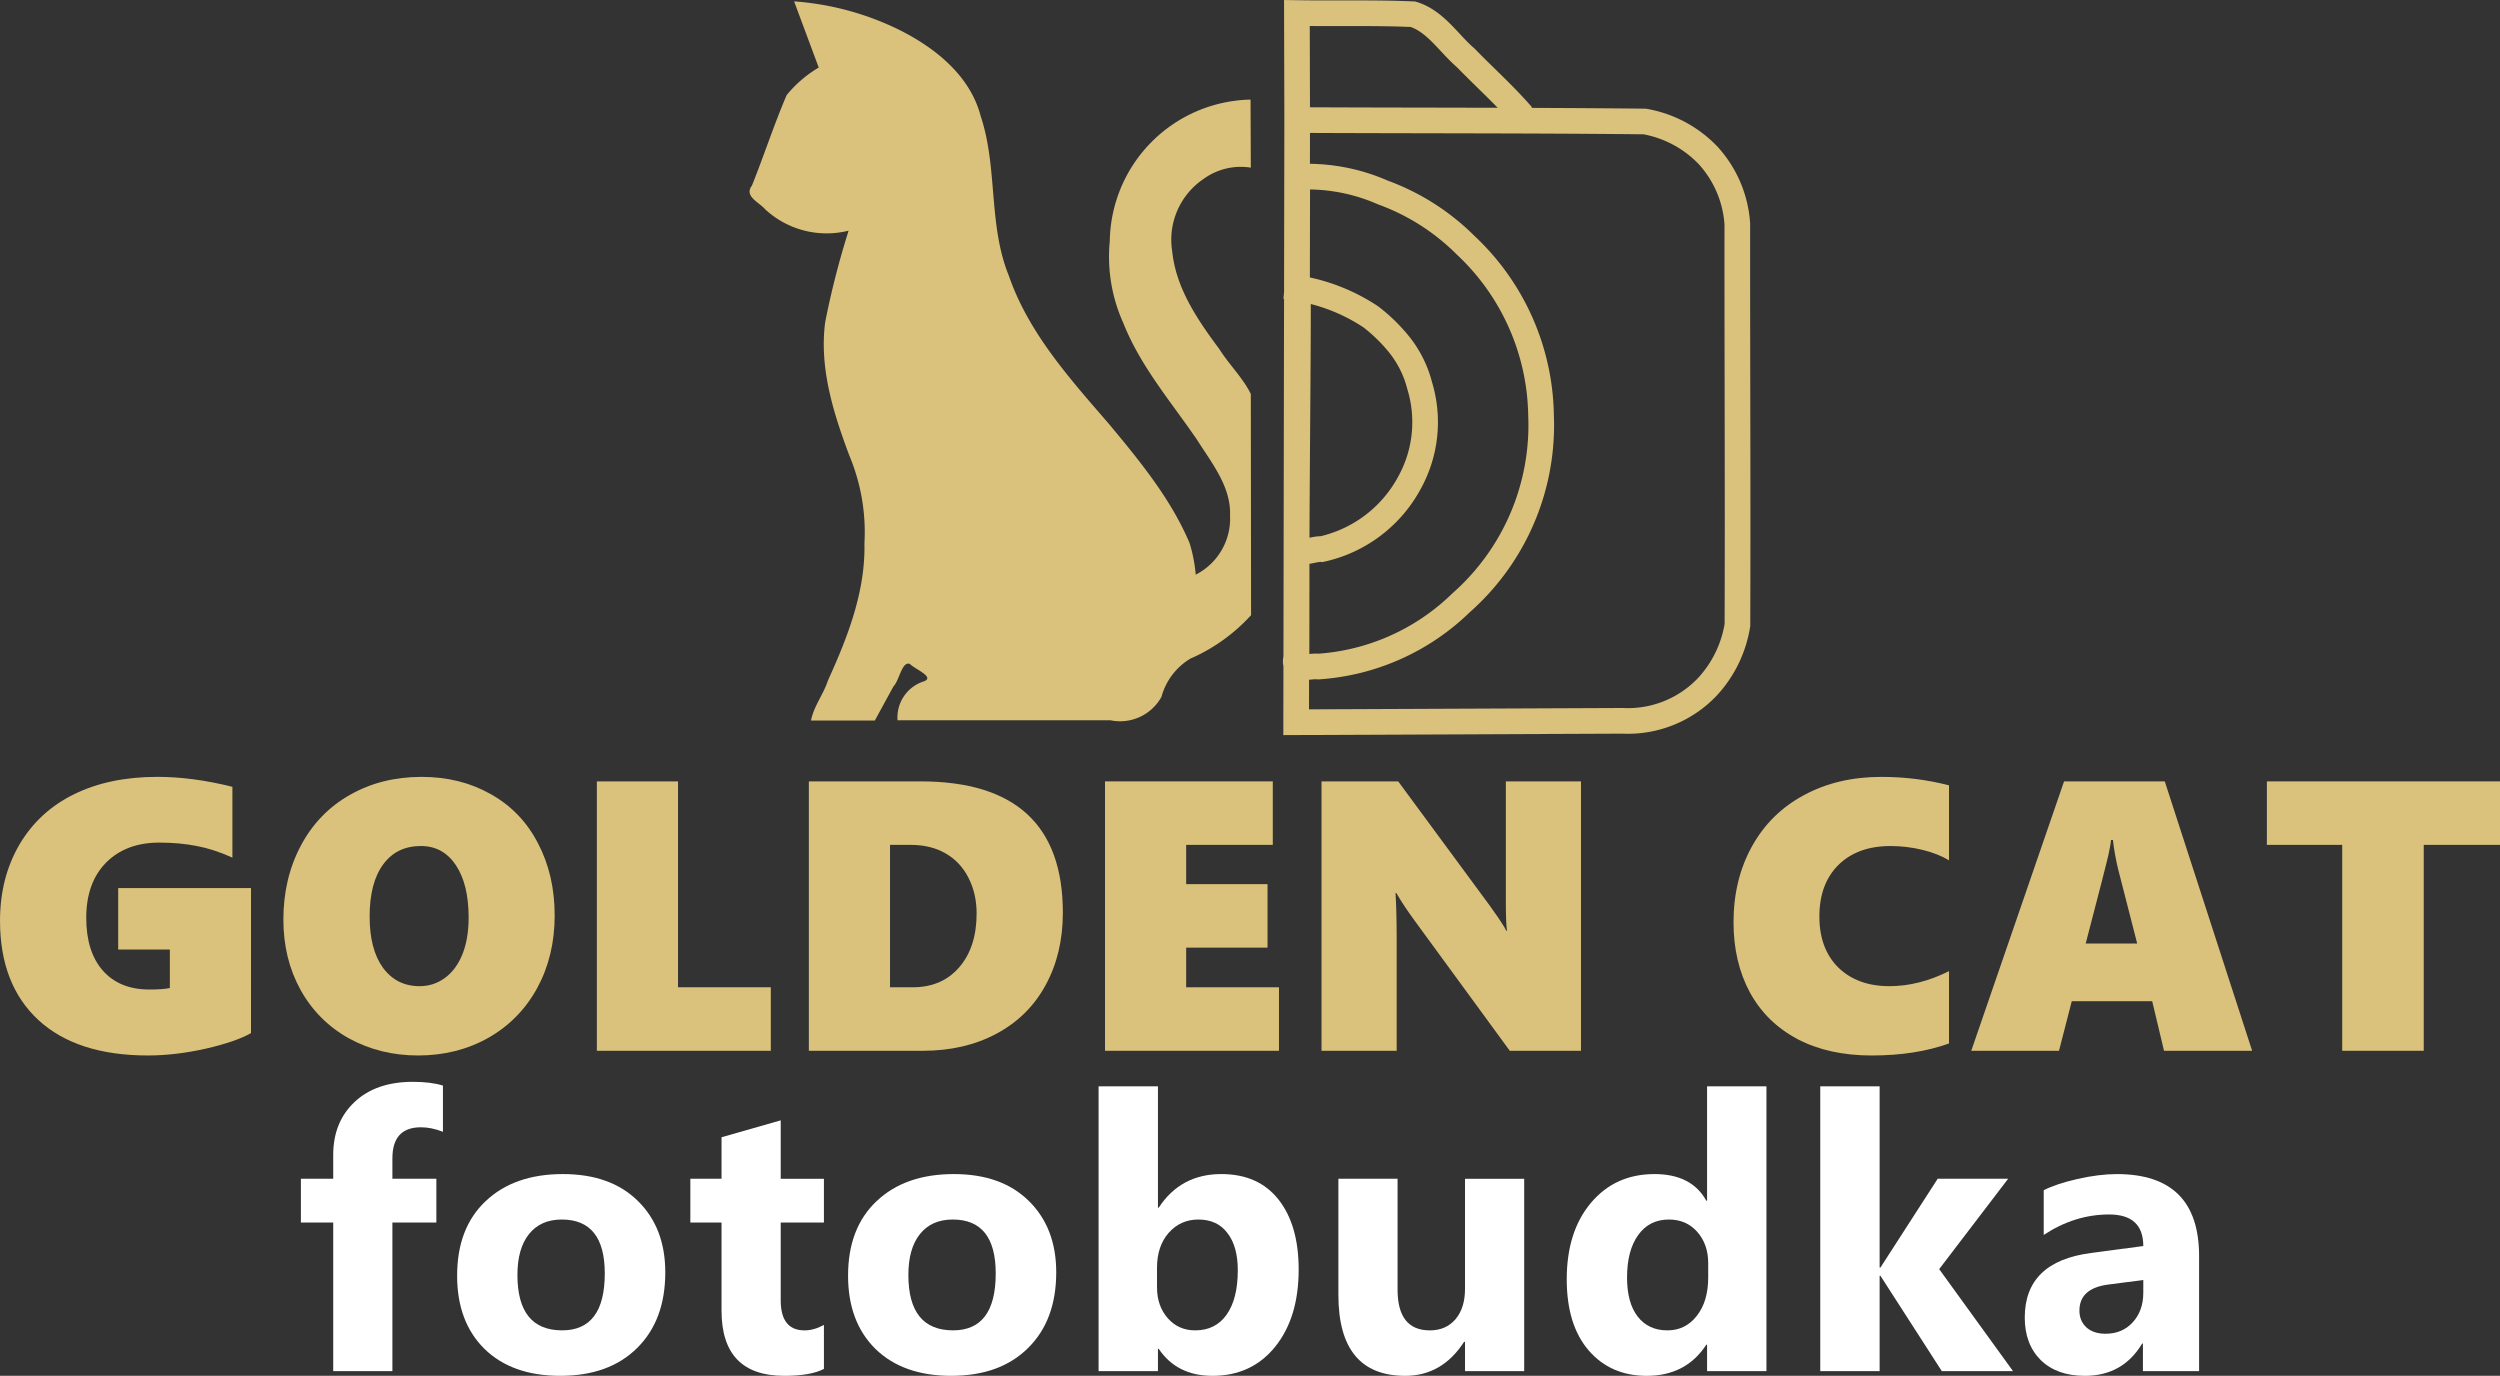 <?xml version="1.0" encoding="UTF-8" standalone="no"?>
<svg
   xmlns:dc="http://purl.org/dc/elements/1.1/"
   xmlns:cc="http://creativecommons.org/ns#"
   xmlns:rdf="http://www.w3.org/1999/02/22-rdf-syntax-ns#"
   xmlns:svg="http://www.w3.org/2000/svg"
   xmlns="http://www.w3.org/2000/svg"
   viewBox="0 0 194.931 107.277"
   version="1.1"
   id="svg26"
   width="194.931"
   height="107.277">
  <rect x="0" y="0" width="194.931" height="107.277" fill="#333333" stroke="none"/>
  <defs
     id="defs4">
    <style
       id="style2">.a,.c{fill:#dac27c;}.a,.b{font-size:30px;letter-spacing:0.01em;}.a{font-family:SegoeUIBlack, Segoe UI;}.b{font-family:SegoeUI-Bold, Segoe UI;font-weight:700;}.d{fill:none;stroke:#dac27c;stroke-width:2px;}</style>
    <style
       id="style2-6">.a,.c{fill:#dac27c;}.a,.b{font-size:30px;letter-spacing:0.01em;}.a{font-family:SegoeUIBlack, Segoe UI;}.b{font-family:SegoeUI-Bold, Segoe UI;font-weight:700;}.d{fill:none;stroke:#dac27c;stroke-width:2px;}</style>
    <style
       id="style2-2">.a,.c{fill:#dac27c;}.a,.b{font-size:30px;letter-spacing:0.01em;}.a{font-family:SegoeUIBlack, Segoe UI;}.b{font-family:SegoeUI-Bold, Segoe UI;font-weight:700;}.d{fill:none;stroke:#dac27c;stroke-width:2px;}</style>
    <style
       id="style2-6-6">.a,.c{fill:#dac27c;}.a,.b{font-size:30px;letter-spacing:0.01em;}.a{font-family:SegoeUIBlack, Segoe UI;}.b{font-family:SegoeUI-Bold, Segoe UI;font-weight:700;}.d{fill:none;stroke:#dac27c;stroke-width:2px;}</style>
    <style
       id="style2-0">.a,.c{fill:#dac27c;}.a,.b{font-size:30px;letter-spacing:0.01em;}.a{font-family:SegoeUIBlack, Segoe UI;}.b{font-family:SegoeUI-Bold, Segoe UI;font-weight:700;}.d{fill:none;stroke:#dac27c;stroke-width:2px;}</style>
    <style
       id="style2-6-1">.a,.c{fill:#dac27c;}.a,.b{font-size:30px;letter-spacing:0.01em;}.a{font-family:SegoeUIBlack, Segoe UI;}.b{font-family:SegoeUI-Bold, Segoe UI;font-weight:700;}.d{fill:none;stroke:#dac27c;stroke-width:2px;}</style>
    <style
       id="style2-2-4">.a,.c{fill:#dac27c;}.a,.b{font-size:30px;letter-spacing:0.01em;}.a{font-family:SegoeUIBlack, Segoe UI;}.b{font-family:SegoeUI-Bold, Segoe UI;font-weight:700;}.d{fill:none;stroke:#dac27c;stroke-width:2px;}</style>
    <style
       id="style2-6-6-8">.a,.c{fill:#dac27c;}.a,.b{font-size:30px;letter-spacing:0.01em;}.a{font-family:SegoeUIBlack, Segoe UI;}.b{font-family:SegoeUI-Bold, Segoe UI;font-weight:700;}.d{fill:none;stroke:#dac27c;stroke-width:2px;}</style>
    <style
       id="style2-4">.a,.c{fill:#dac27c;}.a,.b{font-size:30px;letter-spacing:0.01em;}.a{font-family:SegoeUIBlack, Segoe UI;}.b{font-family:SegoeUI-Bold, Segoe UI;font-weight:700;}.d{fill:none;stroke:#dac27c;stroke-width:2px;}</style>
    <style
       id="style2-6-7">.a,.c{fill:#dac27c;}.a,.b{font-size:30px;letter-spacing:0.01em;}.a{font-family:SegoeUIBlack, Segoe UI;}.b{font-family:SegoeUI-Bold, Segoe UI;font-weight:700;}.d{fill:none;stroke:#dac27c;stroke-width:2px;}</style>
    <style
       id="style2-2-3">.a,.c{fill:#dac27c;}.a,.b{font-size:30px;letter-spacing:0.01em;}.a{font-family:SegoeUIBlack, Segoe UI;}.b{font-family:SegoeUI-Bold, Segoe UI;font-weight:700;}.d{fill:none;stroke:#dac27c;stroke-width:2px;}</style>
    <style
       id="style2-6-6-3">.a,.c{fill:#dac27c;}.a,.b{font-size:30px;letter-spacing:0.01em;}.a{font-family:SegoeUIBlack, Segoe UI;}.b{font-family:SegoeUI-Bold, Segoe UI;font-weight:700;}.d{fill:none;stroke:#dac27c;stroke-width:2px;}</style>
    <style
       id="style2-0-7">.a,.c{fill:#dac27c;}.a,.b{font-size:30px;letter-spacing:0.01em;}.a{font-family:SegoeUIBlack, Segoe UI;}.b{font-family:SegoeUI-Bold, Segoe UI;font-weight:700;}.d{fill:none;stroke:#dac27c;stroke-width:2px;}</style>
    <style
       id="style2-6-1-2">.a,.c{fill:#dac27c;}.a,.b{font-size:30px;letter-spacing:0.01em;}.a{font-family:SegoeUIBlack, Segoe UI;}.b{font-family:SegoeUI-Bold, Segoe UI;font-weight:700;}.d{fill:none;stroke:#dac27c;stroke-width:2px;}</style>
    <style
       id="style2-2-4-1">.a,.c{fill:#dac27c;}.a,.b{font-size:30px;letter-spacing:0.01em;}.a{font-family:SegoeUIBlack, Segoe UI;}.b{font-family:SegoeUI-Bold, Segoe UI;font-weight:700;}.d{fill:none;stroke:#dac27c;stroke-width:2px;}</style>
    <style
       id="style2-6-6-8-4">.a,.c{fill:#dac27c;}.a,.b{font-size:30px;letter-spacing:0.01em;}.a{font-family:SegoeUIBlack, Segoe UI;}.b{font-family:SegoeUI-Bold, Segoe UI;font-weight:700;}.d{fill:none;stroke:#dac27c;stroke-width:2px;}</style>
    <style
       id="style2-5">.a,.c{fill:#dac27c;}.a,.b{font-size:30px;letter-spacing:0.01em;}.a{font-family:SegoeUIBlack, Segoe UI;}.b{font-family:SegoeUI-Bold, Segoe UI;font-weight:700;}.d{fill:none;stroke:#dac27c;stroke-width:2px;}</style>
    <style
       id="style2-6-71">.a,.c{fill:#dac27c;}.a,.b{font-size:30px;letter-spacing:0.01em;}.a{font-family:SegoeUIBlack, Segoe UI;}.b{font-family:SegoeUI-Bold, Segoe UI;font-weight:700;}.d{fill:none;stroke:#dac27c;stroke-width:2px;}</style>
    <style
       id="style2-2-6">.a,.c{fill:#dac27c;}.a,.b{font-size:30px;letter-spacing:0.01em;}.a{font-family:SegoeUIBlack, Segoe UI;}.b{font-family:SegoeUI-Bold, Segoe UI;font-weight:700;}.d{fill:none;stroke:#dac27c;stroke-width:2px;}</style>
    <style
       id="style2-6-6-0">.a,.c{fill:#dac27c;}.a,.b{font-size:30px;letter-spacing:0.01em;}.a{font-family:SegoeUIBlack, Segoe UI;}.b{font-family:SegoeUI-Bold, Segoe UI;font-weight:700;}.d{fill:none;stroke:#dac27c;stroke-width:2px;}</style>
    <style
       id="style2-0-79">.a,.c{fill:#dac27c;}.a,.b{font-size:30px;letter-spacing:0.01em;}.a{font-family:SegoeUIBlack, Segoe UI;}.b{font-family:SegoeUI-Bold, Segoe UI;font-weight:700;}.d{fill:none;stroke:#dac27c;stroke-width:2px;}</style>
    <style
       id="style2-6-1-3">.a,.c{fill:#dac27c;}.a,.b{font-size:30px;letter-spacing:0.01em;}.a{font-family:SegoeUIBlack, Segoe UI;}.b{font-family:SegoeUI-Bold, Segoe UI;font-weight:700;}.d{fill:none;stroke:#dac27c;stroke-width:2px;}</style>
    <style
       id="style2-2-4-5">.a,.c{fill:#dac27c;}.a,.b{font-size:30px;letter-spacing:0.01em;}.a{font-family:SegoeUIBlack, Segoe UI;}.b{font-family:SegoeUI-Bold, Segoe UI;font-weight:700;}.d{fill:none;stroke:#dac27c;stroke-width:2px;}</style>
    <style
       id="style2-6-6-8-0">.a,.c{fill:#dac27c;}.a,.b{font-size:30px;letter-spacing:0.01em;}.a{font-family:SegoeUIBlack, Segoe UI;}.b{font-family:SegoeUI-Bold, Segoe UI;font-weight:700;}.d{fill:none;stroke:#dac27c;stroke-width:2px;}</style>
    <style
       id="style2-53">.a,.c{fill:#dac27c;}.a,.b{font-size:30px;letter-spacing:0.01em;}.a{font-family:SegoeUIBlack, Segoe UI;}.b{font-family:SegoeUI-Bold, Segoe UI;font-weight:700;}.d{fill:none;stroke:#dac27c;stroke-width:2px;}</style>
    <style
       id="style2-1">.a,.c{fill:#dac27c;}.a,.b{font-size:30px;letter-spacing:0.01em;}.a{font-family:SegoeUIBlack, Segoe UI;}.b{font-family:SegoeUI-Bold, Segoe UI;font-weight:700;}.d{fill:none;stroke:#dac27c;stroke-width:2px;}</style>
    <style
       id="style2-6-0">.a,.c{fill:#dac27c;}.a,.b{font-size:30px;letter-spacing:0.01em;}.a{font-family:SegoeUIBlack, Segoe UI;}.b{font-family:SegoeUI-Bold, Segoe UI;font-weight:700;}.d{fill:none;stroke:#dac27c;stroke-width:2px;}</style>
    <style
       id="style2-2-8">.a,.c{fill:#dac27c;}.a,.b{font-size:30px;letter-spacing:0.01em;}.a{font-family:SegoeUIBlack, Segoe UI;}.b{font-family:SegoeUI-Bold, Segoe UI;font-weight:700;}.d{fill:none;stroke:#dac27c;stroke-width:2px;}</style>
    <style
       id="style2-6-6-1">.a,.c{fill:#dac27c;}.a,.b{font-size:30px;letter-spacing:0.01em;}.a{font-family:SegoeUIBlack, Segoe UI;}.b{font-family:SegoeUI-Bold, Segoe UI;font-weight:700;}.d{fill:none;stroke:#dac27c;stroke-width:2px;}</style>
    <style
       id="style2-0-6">.a,.c{fill:#dac27c;}.a,.b{font-size:30px;letter-spacing:0.01em;}.a{font-family:SegoeUIBlack, Segoe UI;}.b{font-family:SegoeUI-Bold, Segoe UI;font-weight:700;}.d{fill:none;stroke:#dac27c;stroke-width:2px;}</style>
    <style
       id="style2-6-1-1">.a,.c{fill:#dac27c;}.a,.b{font-size:30px;letter-spacing:0.01em;}.a{font-family:SegoeUIBlack, Segoe UI;}.b{font-family:SegoeUI-Bold, Segoe UI;font-weight:700;}.d{fill:none;stroke:#dac27c;stroke-width:2px;}</style>
    <style
       id="style2-2-4-6">.a,.c{fill:#dac27c;}.a,.b{font-size:30px;letter-spacing:0.01em;}.a{font-family:SegoeUIBlack, Segoe UI;}.b{font-family:SegoeUI-Bold, Segoe UI;font-weight:700;}.d{fill:none;stroke:#dac27c;stroke-width:2px;}</style>
    <style
       id="style2-6-6-8-3">.a,.c{fill:#dac27c;}.a,.b{font-size:30px;letter-spacing:0.01em;}.a{font-family:SegoeUIBlack, Segoe UI;}.b{font-family:SegoeUI-Bold, Segoe UI;font-weight:700;}.d{fill:none;stroke:#dac27c;stroke-width:2px;}</style>
  </defs>
  <g
     transform="translate(-185.564,3.169)"
     id="g24">
    <g
       transform="translate(32)"
       id="g14" />
    <g
       id="g3747">
      <g
         transform="translate(154.612,-42.064)"
         id="g24-3">
        <g
           transform="translate(32)"
           id="g14-9" />
        <g
           id="g3747-0">
          <g
             id="g535">
            <g
               id="text8-5"
               style="font-size:30px;font-family:SegoeUIBlack, 'Segoe UI';letter-spacing:0.01em;fill:#dac27c"
               transform="translate(30.059,120.827)"
               aria-label="GOLDEN CAT">
              <path
                 id="path3749-9"
                 d="m 20.464,-1.377 q -1.187,0.674 -3.545,1.216 -2.358,0.527 -4.497,0.527 -5.522,0 -8.525,-2.754 -3.003,-2.769 -3.003,-7.749 0,-3.34 1.509,-5.933 1.523,-2.593 4.277,-3.94 2.754,-1.348 6.489,-1.348 2.739,0 5.845,0.776 v 5.522 q -1.45,-0.659 -2.783,-0.908 -1.333,-0.264 -2.915,-0.264 -2.607,0 -4.16,1.567 -1.538,1.567 -1.538,4.307 0,2.622 1.289,4.102 1.304,1.479 3.633,1.479 1.084,0 1.597,-0.117 v -3.003 h -4.028 v -4.79 h 10.356 z" />
              <path
                 id="path3751-1"
                 d="m 44.143,-10.562 q 0,3.164 -1.362,5.669 -1.362,2.49 -3.809,3.882 -2.446,1.377 -5.479,1.377 -2.959,0 -5.391,-1.333 -2.417,-1.348 -3.765,-3.765 -1.348,-2.432 -1.348,-5.493 0,-3.208 1.362,-5.771 1.362,-2.563 3.823,-3.955 2.461,-1.406 5.596,-1.406 3.018,0 5.391,1.348 2.388,1.333 3.677,3.823 1.304,2.476 1.304,5.625 z m -6.709,0.176 q 0,-2.593 -0.996,-4.087 -0.996,-1.494 -2.725,-1.494 -1.89,0 -2.944,1.436 -1.055,1.436 -1.055,4.058 0,2.563 1.04,3.999 1.055,1.436 2.856,1.436 1.099,0 1.978,-0.645 0.879,-0.645 1.362,-1.846 0.483,-1.201 0.483,-2.856 z" />
              <path
                 id="path3753-9"
                 d="m 47.431,0 v -21.006 h 6.328 v 16.055 h 7.236 V 0 Z" />
              <path
                 id="path3755-5"
                 d="m 83.766,-10.767 q 0,3.193 -1.348,5.654 -1.333,2.446 -3.823,3.779 Q 76.105,0 72.853,0 h -8.892 v -21.006 h 8.701 q 11.104,0 11.104,10.239 z m -6.724,0.059 q 0,-1.538 -0.63,-2.769 -0.615,-1.23 -1.772,-1.904 -1.157,-0.674 -2.725,-0.674 H 70.29 v 11.104 h 1.772 q 2.271,0 3.618,-1.553 1.362,-1.567 1.362,-4.204 z" />
              <path
                 id="path3757-06"
                 d="m 87.054,0 v -21.006 h 13.081 v 4.951 h -6.753 v 3.062 h 6.343 v 4.951 h -6.343 v 3.091 h 7.236 V 0 Z" />
              <path
                 id="path3759-9"
                 d="m 118.614,0 -7.412,-10.137 q -0.879,-1.201 -1.436,-2.168 h -0.059 q 0.088,1.553 0.088,3.486 V 0 h -5.859 v -21.006 h 5.977 l 7.104,9.639 q 0.132,0.19 0.322,0.454 0.19,0.264 0.381,0.542 0.19,0.278 0.352,0.542 0.176,0.264 0.264,0.469 h 0.059 q -0.088,-0.645 -0.088,-2.227 v -9.419 h 5.859 V 0 Z" />
              <path
                 id="path3761-8"
                 d="m 152.862,-0.571 q -2.607,0.938 -6.021,0.938 -3.354,0 -5.786,-1.274 -2.432,-1.289 -3.721,-3.647 -1.274,-2.373 -1.274,-5.464 0,-3.325 1.436,-5.918 1.436,-2.593 4.058,-3.999 2.622,-1.421 6.035,-1.421 2.725,0 5.273,0.659 v 5.845 q -0.879,-0.527 -2.095,-0.82 -1.216,-0.293 -2.461,-0.293 -2.578,0 -4.072,1.479 -1.48,1.479 -1.48,4.014 0,2.52 1.48,3.984 1.494,1.45 3.984,1.45 2.3,0 4.644,-1.172 z" />
              <path
                 id="path3763-5"
                 d="m 169.627,0 -0.923,-3.867 h -6.27 L 161.438,0 h -6.841 l 7.236,-21.006 h 7.852 L 176.497,0 Z m -3.984,-16.436 h -0.146 q -0.029,0.352 -0.205,1.157 -0.176,0.806 -1.772,6.914 h 4.014 l -1.465,-5.713 q -0.308,-1.26 -0.425,-2.358 z" />
              <path
                 id="path3765-7"
                 d="M 189.878,-16.055 V 0 h -6.357 v -16.055 h -5.874 v -4.951 H 195.825 v 4.951 z" />
            </g>
            <g
               id="text12"
               style="font-weight:700;font-size:30px;font-family:SegoeUI-Bold, 'Segoe UI';letter-spacing:0.01em;fill:#ffffff"
               transform="translate(171,92)"
               aria-label="fotobudka">
              <g
                 id="g44"
                 transform="translate(9.832)"
                 style="fill:#ffffff">
                <path
                   d="m -115.343,35.144 q -0.894,-0.352 -1.714,-0.352 -2.227,0 -2.227,2.417 v 1.597 h 3.428 v 3.413 h -3.428 v 11.587 h -4.614 V 42.219 h -2.52 v -3.413 h 2.52 v -1.86 q 0,-2.563 1.67,-4.131 1.67,-1.567 4.541,-1.567 1.406,0 2.344,0.293 z"
                   id="path3768"
                   style="fill:#ffffff" />
                <path
                   d="m -106.195,54.172 q -3.75,0 -5.903,-2.095 -2.139,-2.109 -2.139,-5.713 0,-3.721 2.227,-5.815 2.227,-2.109 6.021,-2.109 3.735,0 5.859,2.109 2.124,2.095 2.124,5.552 0,3.735 -2.197,5.903 -2.183,2.168 -5.991,2.168 z m 0.117,-12.188 q -1.641,0 -2.549,1.128 -0.908,1.128 -0.908,3.193 0,4.321 3.486,4.321 3.325,0 3.325,-4.438 0,-4.204 -3.354,-4.204 z"
                   id="path3770"
                   style="fill:#ffffff" />
                <path
                   d="m -85.636,53.63 q -1.025,0.542 -3.091,0.542 -4.893,0 -4.893,-5.083 v -6.87 h -2.432 v -3.413 h 2.432 v -3.237 l 4.614,-1.318 v 4.556 h 3.369 v 3.413 h -3.369 v 6.064 q 0,2.344 1.86,2.344 0.732,0 1.509,-0.425 z"
                   id="path3772"
                   style="fill:#ffffff" />
                <path
                   d="m -75.712,54.172 q -3.75,0 -5.903,-2.095 -2.139,-2.109 -2.139,-5.713 0,-3.721 2.227,-5.815 2.227,-2.109 6.021,-2.109 3.735,0 5.859,2.109 2.124,2.095 2.124,5.552 0,3.735 -2.197,5.903 -2.183,2.168 -5.991,2.168 z m 0.117,-12.188 q -1.641,0 -2.549,1.128 -0.908,1.128 -0.908,3.193 0,4.321 3.486,4.321 3.325,0 3.325,-4.438 0,-4.204 -3.354,-4.204 z"
                   id="path3774"
                   style="fill:#ffffff" />
                <path
                   d="m -59.533,52.063 h -0.059 v 1.743 H -64.221 V 31.599 h 4.629 v 9.463 h 0.059 q 1.714,-2.622 4.878,-2.622 2.9,0 4.468,1.992 1.567,1.992 1.567,5.449 0,3.75 -1.831,6.021 -1.831,2.271 -4.893,2.271 -2.769,0 -4.189,-2.109 z m -0.132,-6.328 v 1.538 q 0,1.45 0.835,2.402 0.835,0.952 2.139,0.952 1.582,0 2.446,-1.216 0.879,-1.23 0.879,-3.472 0,-1.86 -0.806,-2.9 -0.791,-1.055 -2.271,-1.055 -1.392,0 -2.314,1.04 -0.908,1.04 -0.908,2.71 z"
                   id="path3776"
                   style="fill:#ffffff" />
                <path
                   d="m -31.035,53.806 h -4.614 v -2.285 h -0.073 q -1.714,2.651 -4.585,2.651 -5.215,0 -5.215,-6.313 v -9.053 h 4.614 v 8.643 q 0,3.179 2.52,3.179 1.245,0 1.992,-0.864 0.747,-0.879 0.747,-2.373 v -8.584 h 4.614 z"
                   id="path3778"
                   style="fill:#ffffff" />
                <path
                   d="m -12.146,53.806 h -4.629 v -2.065 h -0.059 q -1.582,2.432 -4.644,2.432 -2.812,0 -4.526,-1.978 -1.714,-1.992 -1.714,-5.552 0,-3.721 1.89,-5.962 1.89,-2.241 4.951,-2.241 2.9,0 4.043,2.08 h 0.059 V 31.599 h 4.629 z m -4.541,-7.295 v -1.128 q 0,-1.465 -0.85,-2.432 -0.85,-0.967 -2.212,-0.967 -1.538,0 -2.402,1.216 -0.864,1.201 -0.864,3.311 0,1.978 0.835,3.047 0.835,1.069 2.314,1.069 1.406,0 2.285,-1.128 0.894,-1.128 0.894,-2.988 z"
                   id="path3780"
                   style="fill:#ffffff" />
                <path
                   d="m 7.08,53.806 h -5.552 l -4.79,-7.441 h -0.059 v 7.441 h -4.629 V 31.599 h 4.629 v 14.136 h 0.059 l 4.468,-6.929 h 5.493 l -5.376,7.046 z"
                   id="path3782"
                   style="fill:#ffffff" />
                <path
                   d="m 21.589,53.806 h -4.38 v -2.153 h -0.059 q -1.509,2.52 -4.468,2.52 -2.183,0 -3.442,-1.23 -1.245,-1.245 -1.245,-3.311 0,-4.365 5.171,-5.039 l 4.072,-0.542 q 0,-2.461 -2.666,-2.461 -2.681,0 -5.098,1.597 v -3.486 q 0.967,-0.498 2.637,-0.879 1.685,-0.381 3.062,-0.381 6.416,0 6.416,6.401 z m -4.351,-6.094 v -1.011 l -2.725,0.352 q -2.256,0.293 -2.256,2.036 0,0.791 0.542,1.304 0.557,0.498 1.494,0.498 1.304,0 2.124,-0.894 0.82,-0.908 0.82,-2.285 z"
                   id="path3784"
                   style="fill:#ffffff" />
              </g>
            </g>
            <g
               transform="translate(-631.492,-394)"
               id="g22">
              <path
                 class="c"
                 d="m 103.318,31.3 a 22.149,22.149 0 0 1 8.275,2.256 c 2.768,1.4 5.458,3.552 6.276,6.679 1.351,4.04 0.579,8.485 2.2,12.46 1.553,4.494 4.8,8.073 7.851,11.608 2.372,2.856 4.783,5.792 6.241,9.235 a 11.762,11.762 0 0 1 0.479,2.462 4.9,4.9 0 0 0 2.675,-4.614 c 0.091,-2.238 -1.436,-4.1 -2.571,-5.9 -2.027,-2.966 -4.415,-5.731 -5.752,-9.109 a 12.582,12.582 0 0 1 -1.053,-6.4 11.207,11.207 0 0 1 10.975,-11.018 q 0.01,2.653 0.021,5.306 a 4.937,4.937 0 0 0 -3.69,0.885 5.714,5.714 0 0 0 -2.442,5.619 c 0.294,2.906 1.98,5.36 3.675,7.64 0.753,1.2 1.844,2.251 2.457,3.5 q 0.01,8.624 0.02,17.248 a 13.881,13.881 0 0 1 -4.73,3.389 5.009,5.009 0 0 0 -2.258,2.984 3.688,3.688 0 0 1 -3.977,1.825 h -16.6 a 2.949,2.949 0 0 1 1.97,-3.008 c 1.083,-0.323 -0.655,-0.992 -1,-1.381 -0.626,-0.266 -0.833,1.3 -1.293,1.753 l -1.448,2.657 h -4.976 c 0.2,-1.1 0.978,-2.05 1.323,-3.134 1.534,-3.366 2.924,-6.923 2.842,-10.685 a 15.442,15.442 0 0 0 -1.171,-6.829 c -1.242,-3.311 -2.359,-6.833 -1.89,-10.41 a 65.725,65.725 0 0 1 1.828,-7.14 7.055,7.055 0 0 1 -6.493,-1.651 c -0.47,-0.558 -1.687,-1.026 -1.047,-1.86 0.94,-2.34 1.717,-4.744 2.709,-7.061 a 9.441,9.441 0 0 1 2.5,-2.147 l -1.92,-5.162 z"
                 transform="translate(621.038,401.702)"
                 id="path16"
                 style="fill:#dac27c" />
              <g
                 transform="translate(768.478,452.913)"
                 id="g20">
                <path
                   class="d"
                   d="m 126.866,77.395 a 14.468,14.468 0 0 1 5.727,2.235 13.016,13.016 0 0 1 2.027,1.93 8.478,8.478 0 0 1 1.783,3.414 9.77,9.77 0 0 1 -0.792,7.6 10.3,10.3 0 0 1 -6.834,5.169 c -0.584,-0.068 -1.994,0.606 -1.96,-0.215 0.007,-6.584 0.19,-21.748 0.049,-20.133 z m 0,-8.675 a 14.621,14.621 0 0 1 6.682,1.22 17.682,17.682 0 0 1 6.436,4.1 18.532,18.532 0 0 1 5.888,13.267 18.462,18.462 0 0 1 -6.239,14.628 17.634,17.634 0 0 1 -11.127,4.966 c -0.727,-0.085 -2.059,0.446 -1.7,-0.75 q 0.021,-18.72 0.056,-37.43 z m -0.008,-4.433 q -0.01,-4.171 -0.021,-8.342 c 3.016,0.048 6.045,-0.039 9.052,0.093 1.752,0.538 2.769,2.251 4.11,3.4 1.369,1.412 2.851,2.747 4.15,4.207 a 1.1,1.1 0 0 1 0.115,0.685 m -17.406,-0.041 c 9.03,0.047 18.069,0.016 27.093,0.112 a 8.986,8.986 0 0 1 4.953,2.649 8.789,8.789 0 0 1 2.273,5.338 c -0.01,10.424 0.047,20.852 0.009,31.274 a 9.227,9.227 0 0 1 -2.31,4.782 8.531,8.531 0 0 1 -6.654,2.688 l -25.443,0.11 0.079,-46.954 z"
                   transform="translate(-131.748,-74.946)"
                   id="path18"
                   style="fill:none;stroke:#dac27c;stroke-width:2px" />
              </g>
            </g>
          </g>
        </g>
      </g>
    </g>
  </g>
</svg>
